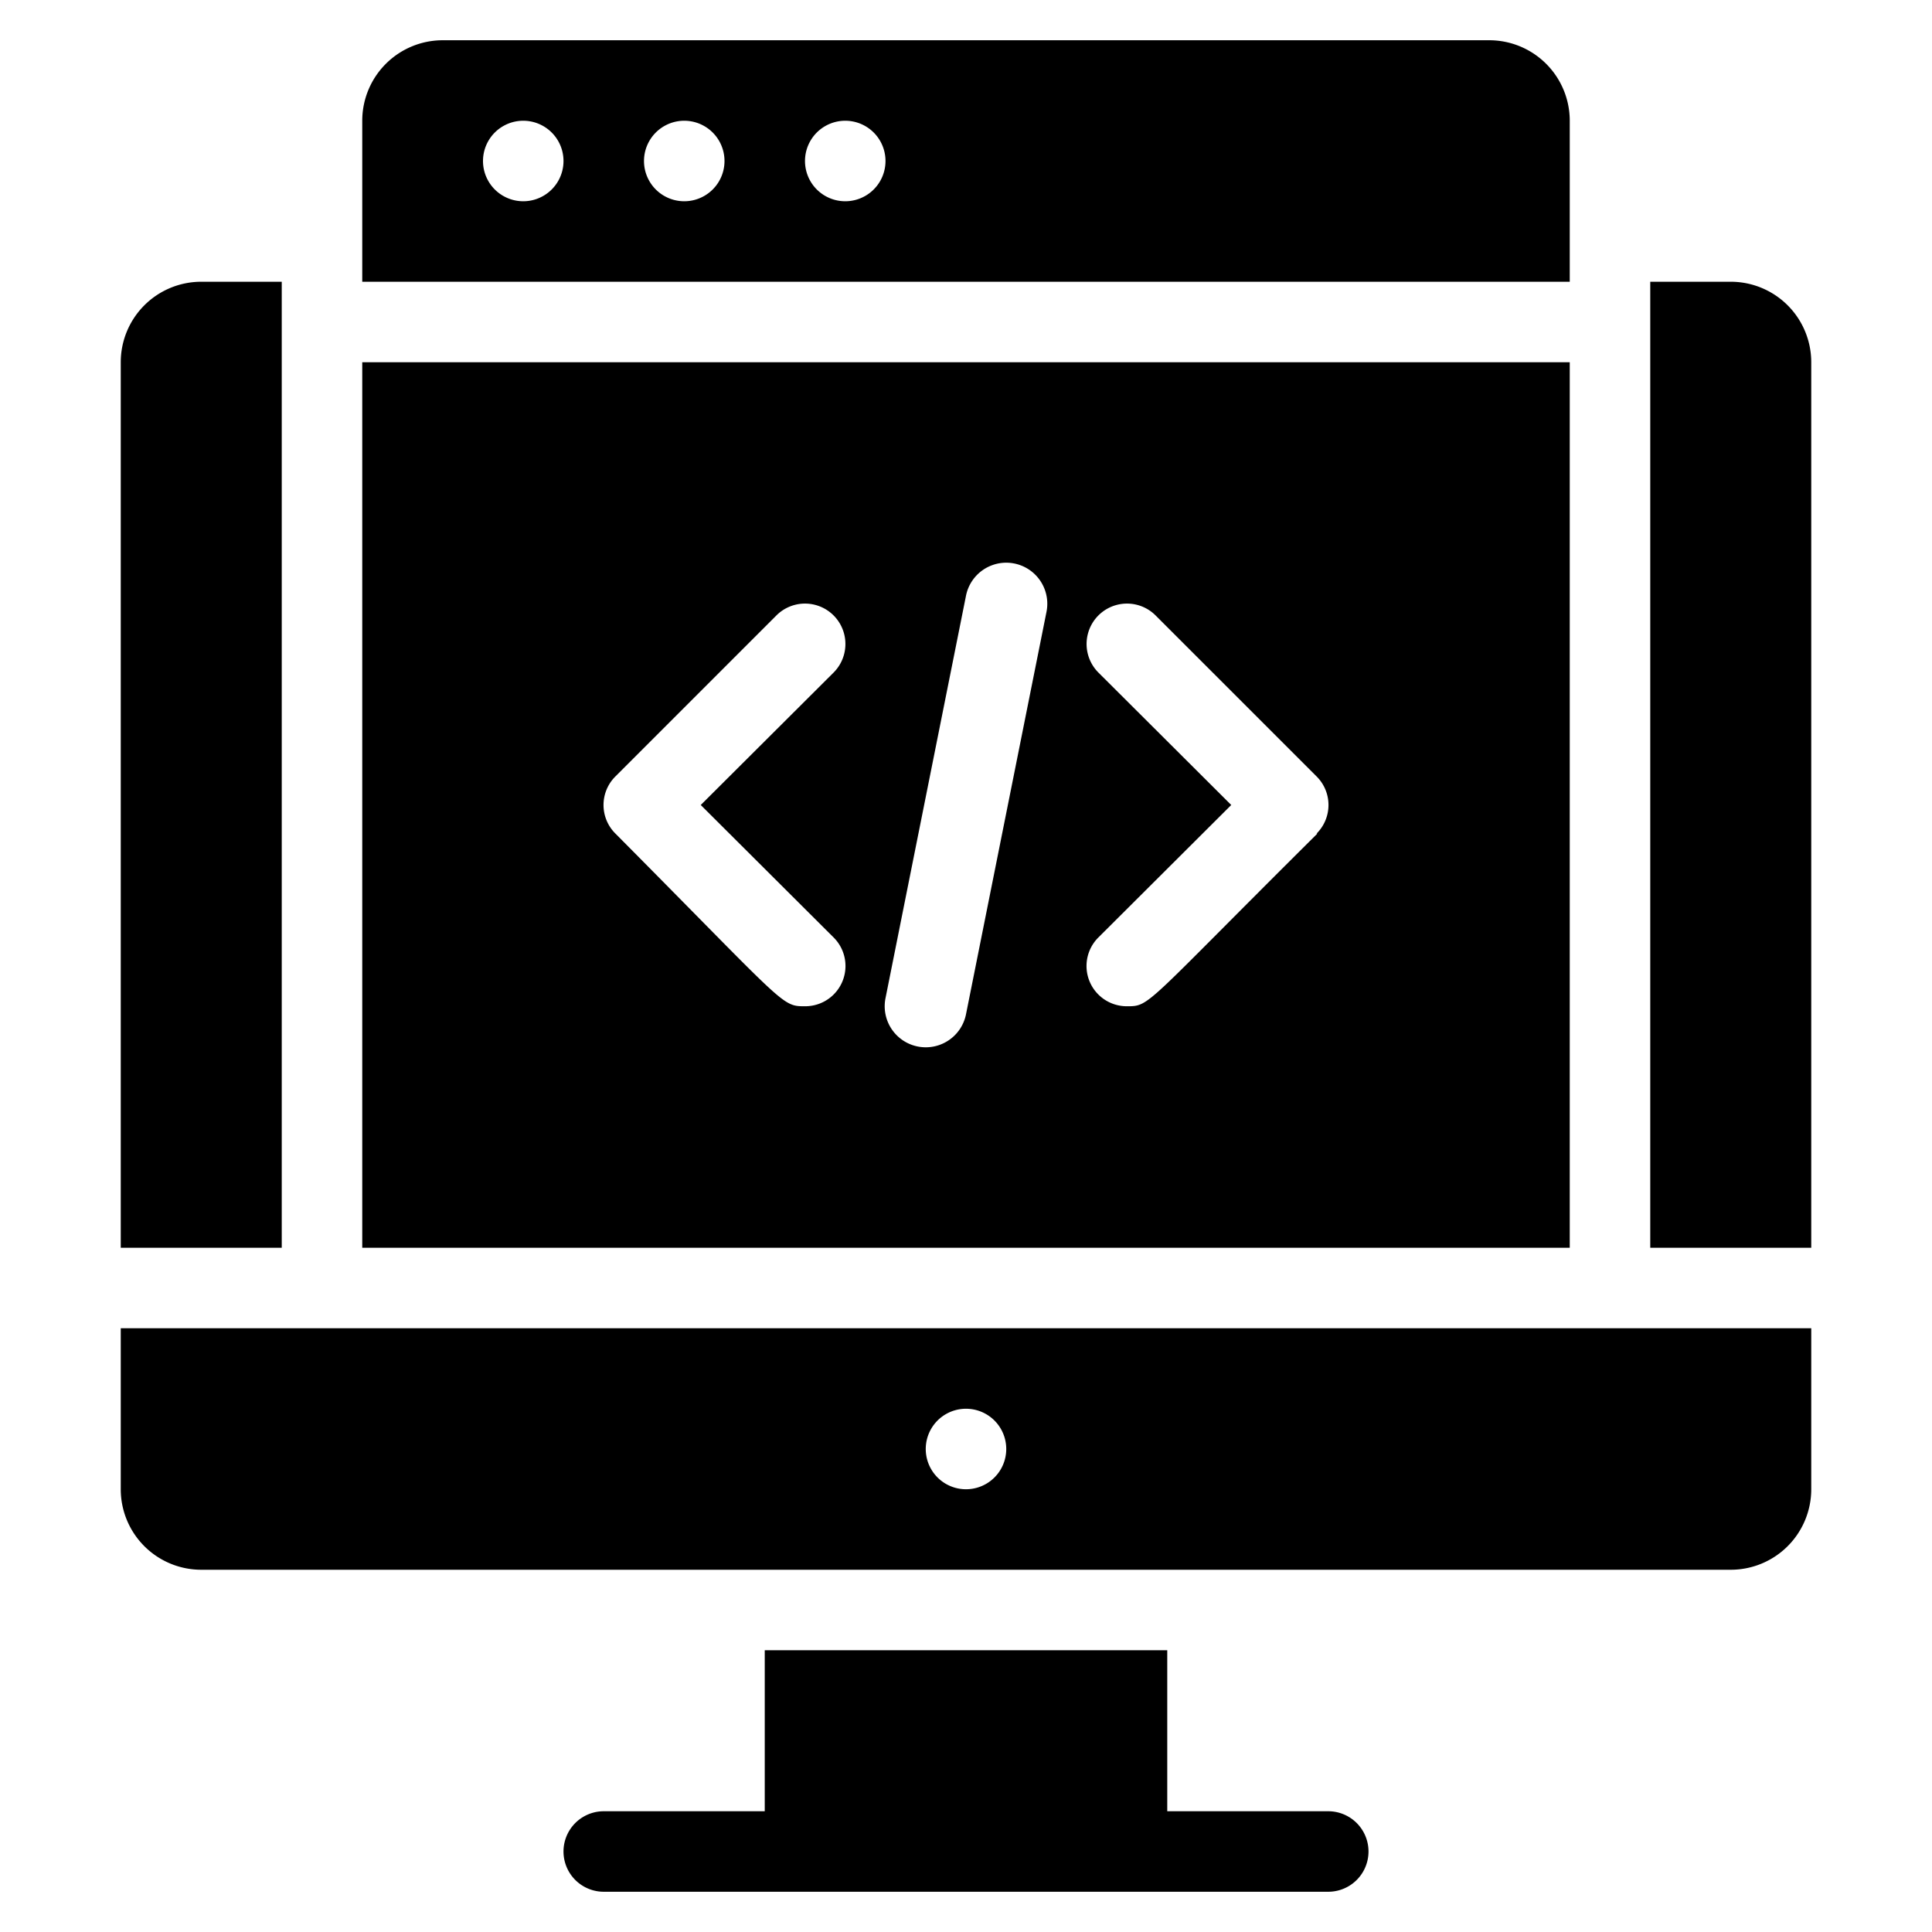 <svg xmlns="http://www.w3.org/2000/svg" viewBox="0 0 48 48"><path d="M7 7H5A2 2 0 0 0 3 9V31H7zM43 7H41V31h4V9A2 2 0 0 0 43 7zM3 37a2 2 0 0 0 2 2H43a2 2 0 0 0 2-2V33H3zm21-2a1 1 0 0 1 0 2A1 1 0 0 1 24 35zM33 45H29V41H19v4H15a1 1 0 0 0 0 2H33A1 1 0 0 0 33 45zM39 3a2 2 0 0 0-2-2H11A2 2 0 0 0 9 3V7H39zM13 5a1 1 0 0 1 0-2A1 1 0 0 1 13 5zm4 0a1 1 0 0 1 0-2A1 1 0 0 1 17 5zm4 0a1 1 0 0 1 0-2A1 1 0 0 1 21 5zM39 9H9V31H39zM20.71 23.29A1 1 0 0 1 20 25c-.59 0-.45 0-4.71-4.29a1 1 0 0 1 0-1.42l4-4a1 1 0 0 1 1.42 1.42L17.41 20zM26 15.2l-2 10a1 1 0 0 1-2-.4l2-10A1 1 0 0 1 26 15.2zm6.73 5.51C28.41 25 28.58 25 28 25a1 1 0 0 1-.71-1.71L30.59 20l-3.3-3.29a1 1 0 0 1 1.42-1.42l4 4A1 1 0 0 1 32.71 20.71z" data-name="Computer Web Coding"/></svg>